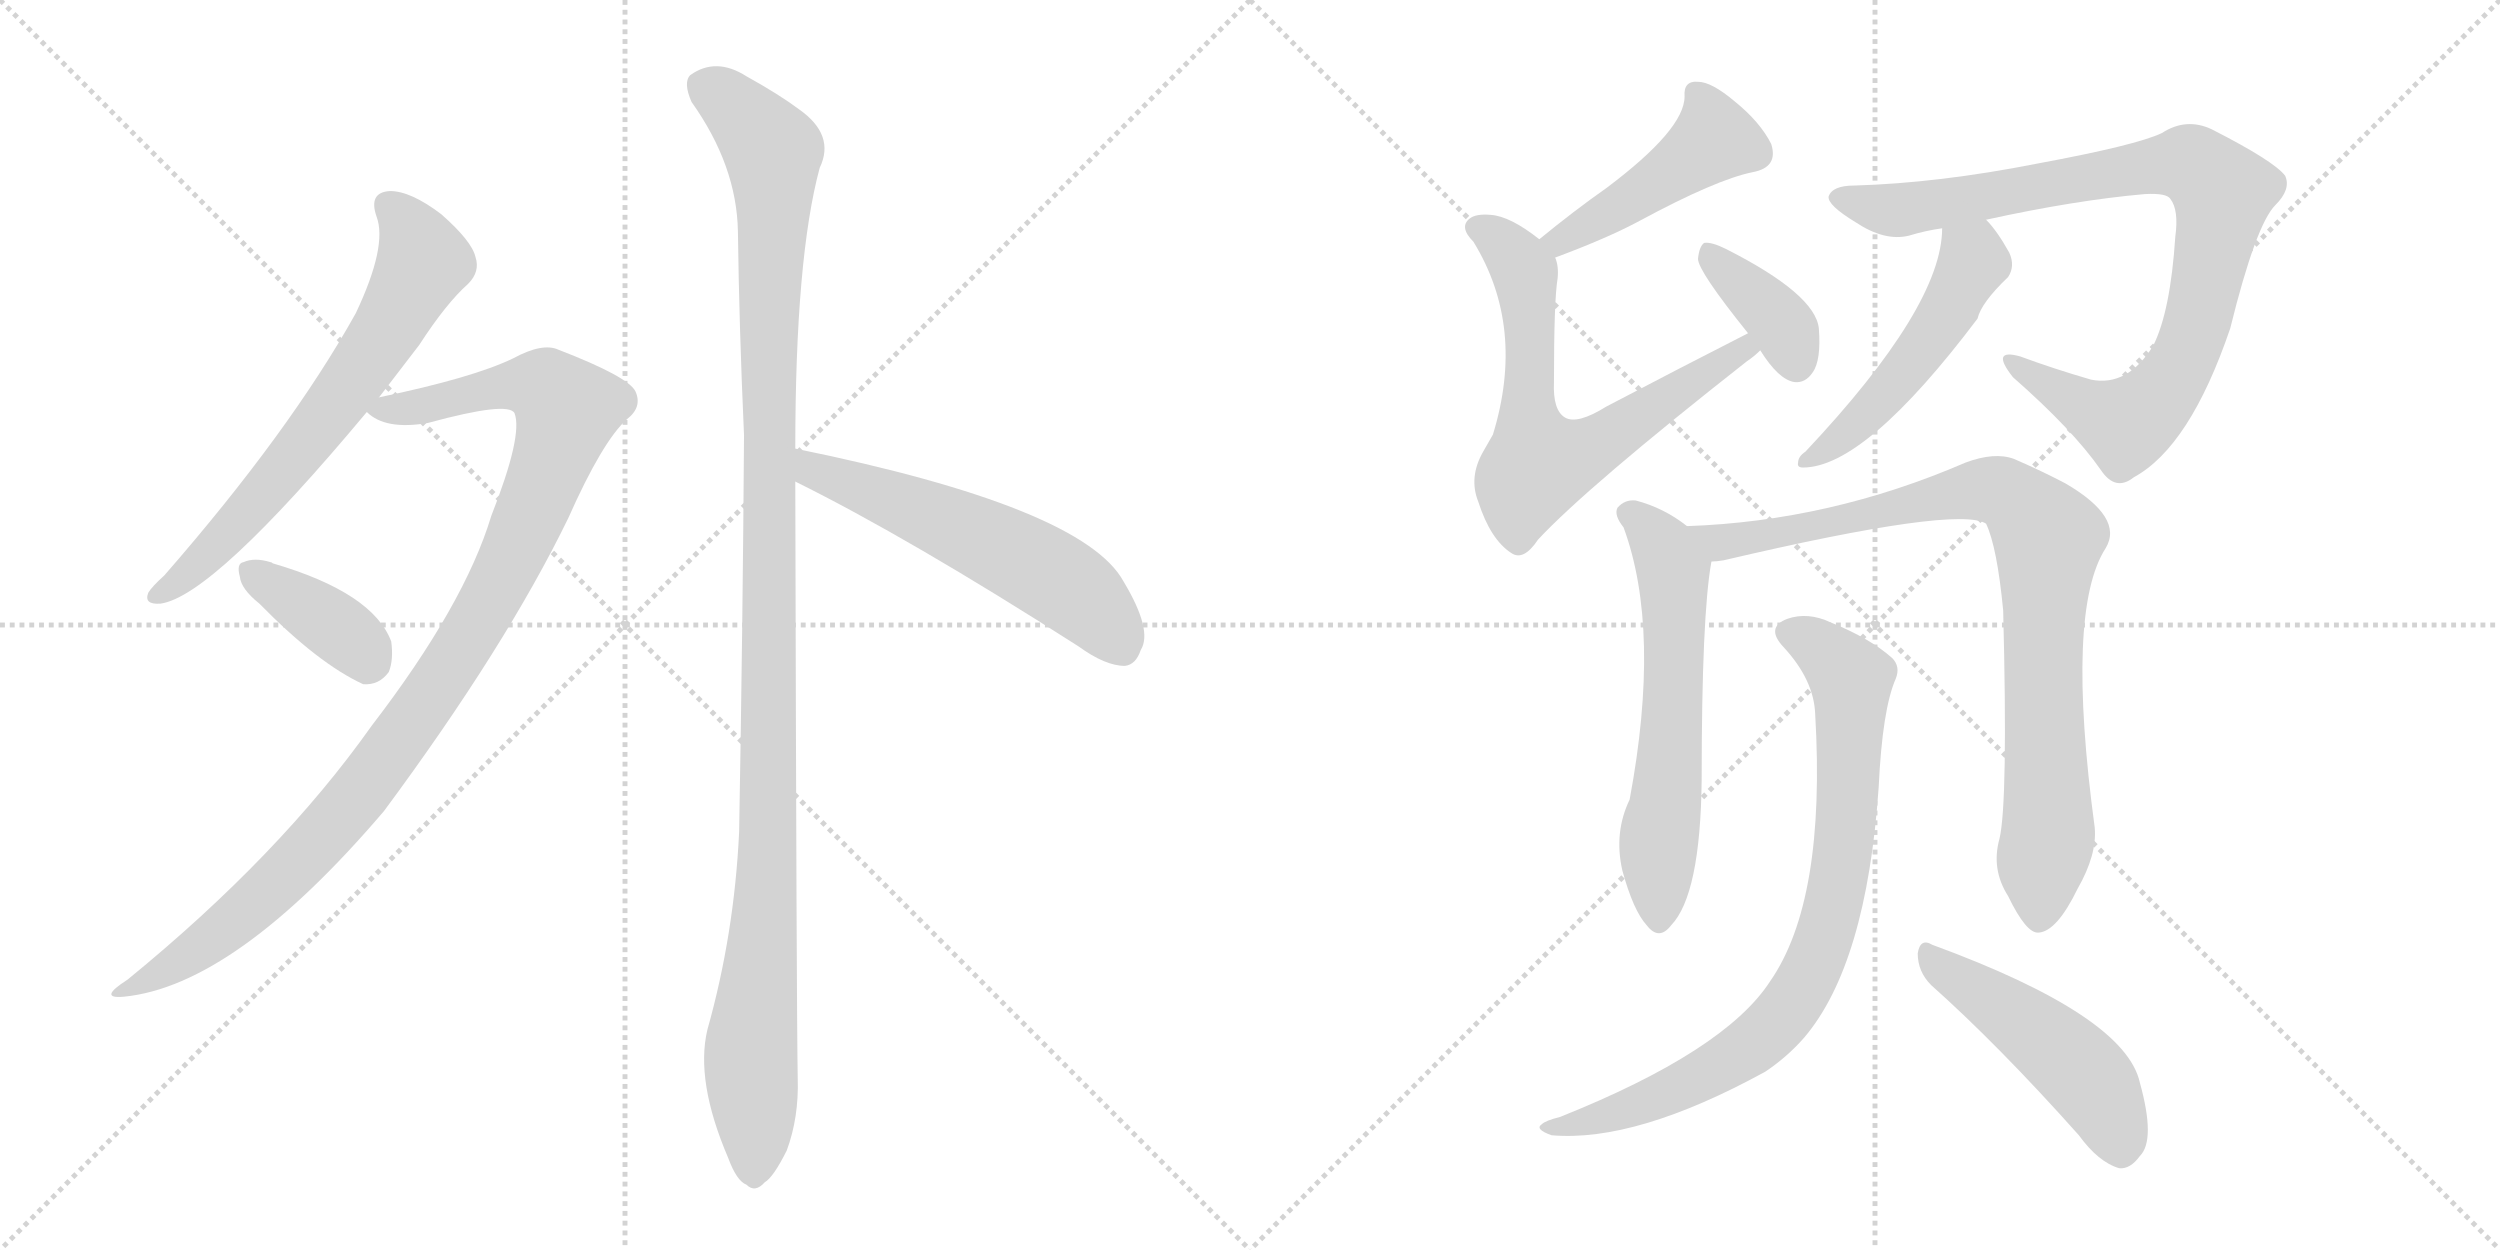 <svg version="1.1" viewBox="0 0 2048 1024" xmlns="http://www.w3.org/2000/svg">
  <g stroke="lightgray" stroke-dasharray="1,1" stroke-width="1" transform="scale(4, 4)">
    <line x1="0" y1="0" x2="256" y2="256"></line>
    <line x1="256" y1="0" x2="0" y2="256"></line>
    <line x1="128" y1="0" x2="128" y2="256"></line>
    <line x1="0" y1="128" x2="256" y2="128"></line>
    <line x1="256" y1="0" x2="512" y2="256"></line>
    <line x1="512" y1="0" x2="256" y2="256"></line>
    <line x1="384" y1="0" x2="384" y2="256"></line>
    <line x1="256" y1="128" x2="512" y2="128"></line>
  </g>
<g transform="scale(1, -1) translate(0, -850)">
   <style type="text/css">
    @keyframes keyframes0 {
      from {
       stroke: black;
       stroke-dashoffset: 661;
       stroke-width: 128;
       }
       68% {
       animation-timing-function: step-end;
       stroke: black;
       stroke-dashoffset: 0;
       stroke-width: 128;
       }
       to {
       stroke: black;
       stroke-width: 1024;
       }
       }
       #make-me-a-hanzi-animation-0 {
         animation: keyframes0 0.788s both;
         animation-delay: 0s;
         animation-timing-function: linear;
       }
    @keyframes keyframes1 {
      from {
       stroke: black;
       stroke-dashoffset: 1029;
       stroke-width: 128;
       }
       77% {
       animation-timing-function: step-end;
       stroke: black;
       stroke-dashoffset: 0;
       stroke-width: 128;
       }
       to {
       stroke: black;
       stroke-width: 1024;
       }
       }
       #make-me-a-hanzi-animation-1 {
         animation: keyframes1 1.087s both;
         animation-delay: 0.788s;
         animation-timing-function: linear;
       }
    @keyframes keyframes2 {
      from {
       stroke: black;
       stroke-dashoffset: 376;
       stroke-width: 128;
       }
       55% {
       animation-timing-function: step-end;
       stroke: black;
       stroke-dashoffset: 0;
       stroke-width: 128;
       }
       to {
       stroke: black;
       stroke-width: 1024;
       }
       }
       #make-me-a-hanzi-animation-2 {
         animation: keyframes2 0.556s both;
         animation-delay: 1.875s;
         animation-timing-function: linear;
       }
    @keyframes keyframes3 {
      from {
       stroke: black;
       stroke-dashoffset: 1166;
       stroke-width: 128;
       }
       79% {
       animation-timing-function: step-end;
       stroke: black;
       stroke-dashoffset: 0;
       stroke-width: 128;
       }
       to {
       stroke: black;
       stroke-width: 1024;
       }
       }
       #make-me-a-hanzi-animation-3 {
         animation: keyframes3 1.199s both;
         animation-delay: 2.431s;
         animation-timing-function: linear;
       }
    @keyframes keyframes4 {
      from {
       stroke: black;
       stroke-dashoffset: 563;
       stroke-width: 128;
       }
       65% {
       animation-timing-function: step-end;
       stroke: black;
       stroke-dashoffset: 0;
       stroke-width: 128;
       }
       to {
       stroke: black;
       stroke-width: 1024;
       }
       }
       #make-me-a-hanzi-animation-4 {
         animation: keyframes4 0.708s both;
         animation-delay: 3.63s;
         animation-timing-function: linear;
       }
    @keyframes keyframes5 {
      from {
       stroke: black;
       stroke-dashoffset: 458;
       stroke-width: 128;
       }
       60% {
       animation-timing-function: step-end;
       stroke: black;
       stroke-dashoffset: 0;
       stroke-width: 128;
       }
       to {
       stroke: black;
       stroke-width: 1024;
       }
       }
       #make-me-a-hanzi-animation-5 {
         animation: keyframes5 0.623s both;
         animation-delay: 4.338s;
         animation-timing-function: linear;
       }
    @keyframes keyframes6 {
      from {
       stroke: black;
       stroke-dashoffset: 661;
       stroke-width: 128;
       }
       68% {
       animation-timing-function: step-end;
       stroke: black;
       stroke-dashoffset: 0;
       stroke-width: 128;
       }
       to {
       stroke: black;
       stroke-width: 1024;
       }
       }
       #make-me-a-hanzi-animation-6 {
         animation: keyframes6 0.788s both;
         animation-delay: 4.961s;
         animation-timing-function: linear;
       }
    @keyframes keyframes7 {
      from {
       stroke: black;
       stroke-dashoffset: 374;
       stroke-width: 128;
       }
       55% {
       animation-timing-function: step-end;
       stroke: black;
       stroke-dashoffset: 0;
       stroke-width: 128;
       }
       to {
       stroke: black;
       stroke-width: 1024;
       }
       }
       #make-me-a-hanzi-animation-7 {
         animation: keyframes7 0.554s both;
         animation-delay: 5.749s;
         animation-timing-function: linear;
       }
    @keyframes keyframes8 {
      from {
       stroke: black;
       stroke-dashoffset: 901;
       stroke-width: 128;
       }
       75% {
       animation-timing-function: step-end;
       stroke: black;
       stroke-dashoffset: 0;
       stroke-width: 128;
       }
       to {
       stroke: black;
       stroke-width: 1024;
       }
       }
       #make-me-a-hanzi-animation-8 {
         animation: keyframes8 0.983s both;
         animation-delay: 6.303s;
         animation-timing-function: linear;
       }
    @keyframes keyframes9 {
      from {
       stroke: black;
       stroke-dashoffset: 501;
       stroke-width: 128;
       }
       62% {
       animation-timing-function: step-end;
       stroke: black;
       stroke-dashoffset: 0;
       stroke-width: 128;
       }
       to {
       stroke: black;
       stroke-width: 1024;
       }
       }
       #make-me-a-hanzi-animation-9 {
         animation: keyframes9 0.658s both;
         animation-delay: 7.287s;
         animation-timing-function: linear;
       }
    @keyframes keyframes10 {
      from {
       stroke: black;
       stroke-dashoffset: 605;
       stroke-width: 128;
       }
       66% {
       animation-timing-function: step-end;
       stroke: black;
       stroke-dashoffset: 0;
       stroke-width: 128;
       }
       to {
       stroke: black;
       stroke-width: 1024;
       }
       }
       #make-me-a-hanzi-animation-10 {
         animation: keyframes10 0.742s both;
         animation-delay: 7.944s;
         animation-timing-function: linear;
       }
    @keyframes keyframes11 {
      from {
       stroke: black;
       stroke-dashoffset: 881;
       stroke-width: 128;
       }
       74% {
       animation-timing-function: step-end;
       stroke: black;
       stroke-dashoffset: 0;
       stroke-width: 128;
       }
       to {
       stroke: black;
       stroke-width: 1024;
       }
       }
       #make-me-a-hanzi-animation-11 {
         animation: keyframes11 0.967s both;
         animation-delay: 8.687s;
         animation-timing-function: linear;
       }
    @keyframes keyframes12 {
      from {
       stroke: black;
       stroke-dashoffset: 821;
       stroke-width: 128;
       }
       73% {
       animation-timing-function: step-end;
       stroke: black;
       stroke-dashoffset: 0;
       stroke-width: 128;
       }
       to {
       stroke: black;
       stroke-width: 1024;
       }
       }
       #make-me-a-hanzi-animation-12 {
         animation: keyframes12 0.918s both;
         animation-delay: 9.654s;
         animation-timing-function: linear;
       }
    @keyframes keyframes13 {
      from {
       stroke: black;
       stroke-dashoffset: 481;
       stroke-width: 128;
       }
       61% {
       animation-timing-function: step-end;
       stroke: black;
       stroke-dashoffset: 0;
       stroke-width: 128;
       }
       to {
       stroke: black;
       stroke-width: 1024;
       }
       }
       #make-me-a-hanzi-animation-13 {
         animation: keyframes13 0.641s both;
         animation-delay: 10.572s;
         animation-timing-function: linear;
       }
</style>
<path d="M 310.5 524.5 Q 326.5 545.5 343.5 567.5 Q 365.5 601.5 383.5 617.5 Q 393.5 627.5 389.5 639.5 Q 386.5 652.5 361.5 674.5 Q 336.5 693.5 319.5 693.5 Q 301.5 692.5 308.5 672.5 Q 317.5 648.5 291.5 593.5 Q 237.5 496.5 134.5 378.5 Q 124.5 369.5 121.5 364.5 Q 117.5 354.5 131.5 355.5 Q 174.5 361.5 300.5 512.5 L 310.5 524.5 Z" fill="lightgray"></path> 
<path d="M 300.5 512.5 Q 315.5 497.5 350.5 503.5 Q 416.5 521.5 421.5 511.5 Q 428.5 493.5 402.5 427.5 Q 380.5 354.5 304.5 255.5 Q 229.5 149.5 104.5 47.5 Q 79.5 31.5 101.5 33.5 Q 192.5 42.5 314.5 185.5 Q 414.5 320.5 465.5 425.5 Q 493.5 488.5 513.5 506.5 Q 526.5 516.5 520.5 529.5 Q 514.5 541.5 457.5 563.5 Q 444.5 569.5 420.5 556.5 Q 387.5 540.5 310.5 524.5 C 285.5 519.5 285.5 519.5 300.5 512.5 Z" fill="lightgray"></path> 
<path d="M 212.5 355.5 Q 260.5 306.5 297.5 289.5 Q 310.5 288.5 318.5 299.5 Q 322.5 309.5 320.5 324.5 Q 305.5 364.5 223.5 388.5 Q 222.5 389.5 221.5 389.5 Q 208.5 393.5 199.5 389.5 Q 193.5 388.5 196.5 377.5 Q 197.5 367.5 212.5 355.5 Z" fill="lightgray"></path> 
<path d="M 651.5 482.5 Q 651.5 638.5 671.5 712.5 Q 684.5 739.5 654.5 760.5 Q 638.5 772.5 611.5 787.5 Q 586.5 803.5 565.5 788.5 Q 559.5 782.5 566.5 766.5 Q 603.5 714.5 604.5 660.5 Q 605.5 582.5 609.5 493.5 Q 608.5 339.5 605.5 168.5 Q 601.5 84.5 579.5 6.5 Q 569.5 -35.5 596.5 -98.5 Q 603.5 -117.5 611.5 -120.5 Q 618.5 -127.5 626.5 -118.5 Q 633.5 -114.5 644.5 -92.5 Q 654.5 -65.5 653.5 -33.5 Q 652.5 18.5 651.5 455.5 L 651.5 482.5 Z" fill="lightgray"></path> 
<path d="M 651.5 455.5 Q 744.5 409.5 883.5 320.5 Q 905.5 304.5 921.5 304.5 Q 930.5 305.5 934.5 317.5 Q 944.5 333.5 920.5 373.5 Q 887.5 434.5 651.5 482.5 C 622.5 488.5 624.5 468.5 651.5 455.5 Z" fill="lightgray"></path> 
<path d="M 1274.0 639.0 Q 1317.0 655.0 1343.0 669.0 Q 1406.0 703.0 1436.0 709.0 Q 1457.0 713.0 1451.0 732.0 Q 1442.0 750.0 1421.0 767.0 Q 1402.0 783.0 1391.0 783.0 Q 1379.0 784.0 1380.0 771.0 Q 1380.0 744.0 1316.0 696.0 Q 1289.0 677.0 1261.0 654.0 C 1238.0 635.0 1246.0 628.0 1274.0 639.0 Z" fill="lightgray"></path> 
<path d="M 1432.0 577.0 Q 1377.0 549.0 1316.0 517.0 Q 1292.0 502.0 1282.0 508.0 Q 1272.0 514.0 1273.0 537.0 Q 1273.0 604.0 1276.0 622.0 Q 1277.0 632.0 1274.0 639.0 L 1261.0 654.0 Q 1237.0 673.0 1221.0 674.0 Q 1209.0 675.0 1204.0 671.0 Q 1195.0 664.0 1207.0 652.0 Q 1250.0 582.0 1223.0 494.0 Q 1219.0 487.0 1215.0 480.0 Q 1203.0 459.0 1211.0 439.0 Q 1221.0 408.0 1238.0 397.0 Q 1248.0 390.0 1260.0 408.0 Q 1300.0 451.0 1431.0 554.0 Q 1437.0 558.0 1442.0 563.0 C 1465.0 582.0 1459.0 591.0 1432.0 577.0 Z" fill="lightgray"></path> 
<path d="M 1442.0 563.0 Q 1457.0 539.0 1470.0 537.0 Q 1479.0 536.0 1485.0 545.0 Q 1492.0 555.0 1490.0 581.0 Q 1487.0 609.0 1414.0 646.0 Q 1402.0 652.0 1396.0 651.0 Q 1392.0 648.0 1391.0 638.0 Q 1391.0 628.0 1432.0 577.0 L 1442.0 563.0 Z" fill="lightgray"></path> 
<path d="M 1627.0 670.0 Q 1700.0 686.0 1757.0 691.0 Q 1775.0 692.0 1778.0 687.0 Q 1785.0 678.0 1782.0 656.0 Q 1778.0 595.0 1764.0 567.0 Q 1743.0 533.0 1713.0 539.0 Q 1682.0 548.0 1655.0 558.0 Q 1630.0 565.0 1649.0 541.0 Q 1698.0 498.0 1721.0 465.0 Q 1733.0 447.0 1748.0 459.0 Q 1794.0 484.0 1827.0 581.0 Q 1848.0 666.0 1864.0 682.0 Q 1877.0 695.0 1872.0 706.0 Q 1863.0 718.0 1812.0 744.0 Q 1791.0 754.0 1771.0 741.0 Q 1750.0 731.0 1669.0 716.0 Q 1588.0 700.0 1519.0 698.0 Q 1501.0 698.0 1498.0 689.0 Q 1497.0 682.0 1520.0 668.0 Q 1544.0 652.0 1564.0 657.0 Q 1577.0 661.0 1591.0 663.0 L 1627.0 670.0 Z" fill="lightgray"></path> 
<path d="M 1591.0 663.0 Q 1591.0 599.0 1479.0 480.0 Q 1473.0 476.0 1473.0 471.0 Q 1472.0 467.0 1477.0 467.0 Q 1528.0 467.0 1620.0 589.0 Q 1623.0 602.0 1645.0 623.0 Q 1651.0 632.0 1646.0 643.0 Q 1636.0 661.0 1627.0 670.0 C 1607.0 692.0 1593.0 693.0 1591.0 663.0 Z" fill="lightgray"></path> 
<path d="M 1382.0 419.0 Q 1363.0 434.0 1340.0 440.0 Q 1331.0 441.0 1325.0 434.0 Q 1322.0 428.0 1330.0 418.0 Q 1361.0 334.0 1335.0 195.0 Q 1322.0 168.0 1329.0 137.0 Q 1338.0 104.0 1349.0 92.0 Q 1359.0 79.0 1369.0 92.0 Q 1393.0 117.0 1394.0 211.0 Q 1394.0 346.0 1402.0 390.0 C 1404.0 403.0 1404.0 403.0 1382.0 419.0 Z" fill="lightgray"></path> 
<path d="M 1638.0 163.0 Q 1631.0 138.0 1645.0 116.0 Q 1660.0 85.0 1670.0 86.0 Q 1685.0 87.0 1702.0 122.0 Q 1718.0 150.0 1716.0 172.0 Q 1692.0 350.0 1725.0 401.0 Q 1740.0 426.0 1692.0 454.0 Q 1673.0 464.0 1650.0 474.0 Q 1634.0 480.0 1610.0 471.0 Q 1499.0 423.0 1382.0 419.0 C 1352.0 417.0 1372.0 385.0 1402.0 390.0 Q 1406.0 390.0 1412.0 391.0 Q 1604.0 436.0 1627.0 421.0 Q 1636.0 402.0 1641.0 350.0 Q 1645.0 193.0 1638.0 163.0 Z" fill="lightgray"></path> 
<path d="M 1487.0 265.0 Q 1496.0 112.0 1450.0 46.0 Q 1413.0 -11.0 1278.0 -65.0 Q 1266.0 -68.0 1263.0 -71.0 Q 1257.0 -75.0 1271.0 -80.0 Q 1340.0 -86.0 1446.0 -28.0 Q 1464.0 -16.0 1478.0 0.0 Q 1529.0 60.0 1539.0 205.0 Q 1542.0 269.0 1553.0 294.0 Q 1557.0 304.0 1550.0 311.0 Q 1532.0 327.0 1500.0 340.0 Q 1481.0 349.0 1464.0 343.0 Q 1446.0 336.0 1461.0 320.0 Q 1486.0 293.0 1487.0 265.0 Z" fill="lightgray"></path> 
<path d="M 1582.0 43.0 Q 1637.0 -6.0 1703.0 -80.0 Q 1719.0 -102.0 1736.0 -107.0 Q 1745.0 -108.0 1753.0 -97.0 Q 1766.0 -84.0 1753.0 -37.0 Q 1741.0 18.0 1583.0 76.0 Q 1573.0 82.0 1571.0 69.0 Q 1571.0 54.0 1582.0 43.0 Z" fill="lightgray"></path> 
      <clipPath id="make-me-a-hanzi-clip-0">
      <path d="M 310.5 524.5 Q 326.5 545.5 343.5 567.5 Q 365.5 601.5 383.5 617.5 Q 393.5 627.5 389.5 639.5 Q 386.5 652.5 361.5 674.5 Q 336.5 693.5 319.5 693.5 Q 301.5 692.5 308.5 672.5 Q 317.5 648.5 291.5 593.5 Q 237.5 496.5 134.5 378.5 Q 124.5 369.5 121.5 364.5 Q 117.5 354.5 131.5 355.5 Q 174.5 361.5 300.5 512.5 L 310.5 524.5 Z" fill="lightgray"></path>
      </clipPath>
      <path clip-path="url(#make-me-a-hanzi-clip-0)" d="M 318.5 680.5 L 330.5 670.5 L 346.5 635.5 L 309.5 567.5 L 206.5 433.5 L 157.5 382.5 L 129.5 363.5 " fill="none" id="make-me-a-hanzi-animation-0" stroke-dasharray="533 1066" stroke-linecap="round"></path>

      <clipPath id="make-me-a-hanzi-clip-1">
      <path d="M 300.5 512.5 Q 315.5 497.5 350.5 503.5 Q 416.5 521.5 421.5 511.5 Q 428.5 493.5 402.5 427.5 Q 380.5 354.5 304.5 255.5 Q 229.5 149.5 104.5 47.5 Q 79.5 31.5 101.5 33.5 Q 192.5 42.5 314.5 185.5 Q 414.5 320.5 465.5 425.5 Q 493.5 488.5 513.5 506.5 Q 526.5 516.5 520.5 529.5 Q 514.5 541.5 457.5 563.5 Q 444.5 569.5 420.5 556.5 Q 387.5 540.5 310.5 524.5 C 285.5 519.5 285.5 519.5 300.5 512.5 Z" fill="lightgray"></path>
      </clipPath>
      <path clip-path="url(#make-me-a-hanzi-clip-1)" d="M 309.5 515.5 L 359.5 518.5 L 400.5 531.5 L 439.5 534.5 L 464.5 514.5 L 408.5 370.5 L 311.5 221.5 L 211.5 112.5 L 156.5 68.5 L 106.5 39.5 " fill="none" id="make-me-a-hanzi-animation-1" stroke-dasharray="901 1802" stroke-linecap="round"></path>

      <clipPath id="make-me-a-hanzi-clip-2">
      <path d="M 212.5 355.5 Q 260.5 306.5 297.5 289.5 Q 310.5 288.5 318.5 299.5 Q 322.5 309.5 320.5 324.5 Q 305.5 364.5 223.5 388.5 Q 222.5 389.5 221.5 389.5 Q 208.5 393.5 199.5 389.5 Q 193.5 388.5 196.5 377.5 Q 197.5 367.5 212.5 355.5 Z" fill="lightgray"></path>
      </clipPath>
      <path clip-path="url(#make-me-a-hanzi-clip-2)" d="M 206.5 381.5 L 268.5 341.5 L 302.5 309.5 " fill="none" id="make-me-a-hanzi-animation-2" stroke-dasharray="248 496" stroke-linecap="round"></path>

      <clipPath id="make-me-a-hanzi-clip-3">
      <path d="M 651.5 482.5 Q 651.5 638.5 671.5 712.5 Q 684.5 739.5 654.5 760.5 Q 638.5 772.5 611.5 787.5 Q 586.5 803.5 565.5 788.5 Q 559.5 782.5 566.5 766.5 Q 603.5 714.5 604.5 660.5 Q 605.5 582.5 609.5 493.5 Q 608.5 339.5 605.5 168.5 Q 601.5 84.5 579.5 6.5 Q 569.5 -35.5 596.5 -98.5 Q 603.5 -117.5 611.5 -120.5 Q 618.5 -127.5 626.5 -118.5 Q 633.5 -114.5 644.5 -92.5 Q 654.5 -65.5 653.5 -33.5 Q 652.5 18.5 651.5 455.5 L 651.5 482.5 Z" fill="lightgray"></path>
      </clipPath>
      <path clip-path="url(#make-me-a-hanzi-clip-3)" d="M 578.5 779.5 L 633.5 725.5 L 630.5 203.5 L 614.5 -23.5 L 617.5 -106.5 " fill="none" id="make-me-a-hanzi-animation-3" stroke-dasharray="1038 2076" stroke-linecap="round"></path>

      <clipPath id="make-me-a-hanzi-clip-4">
      <path d="M 651.5 455.5 Q 744.5 409.5 883.5 320.5 Q 905.5 304.5 921.5 304.5 Q 930.5 305.5 934.5 317.5 Q 944.5 333.5 920.5 373.5 Q 887.5 434.5 651.5 482.5 C 622.5 488.5 624.5 468.5 651.5 455.5 Z" fill="lightgray"></path>
      </clipPath>
      <path clip-path="url(#make-me-a-hanzi-clip-4)" d="M 662.5 475.5 L 666.5 464.5 L 780.5 420.5 L 856.5 381.5 L 889.5 358.5 L 918.5 320.5 " fill="none" id="make-me-a-hanzi-animation-4" stroke-dasharray="435 870" stroke-linecap="round"></path>

      <clipPath id="make-me-a-hanzi-clip-5">
      <path d="M 1274.0 639.0 Q 1317.0 655.0 1343.0 669.0 Q 1406.0 703.0 1436.0 709.0 Q 1457.0 713.0 1451.0 732.0 Q 1442.0 750.0 1421.0 767.0 Q 1402.0 783.0 1391.0 783.0 Q 1379.0 784.0 1380.0 771.0 Q 1380.0 744.0 1316.0 696.0 Q 1289.0 677.0 1261.0 654.0 C 1238.0 635.0 1246.0 628.0 1274.0 639.0 Z" fill="lightgray"></path>
      </clipPath>
      <path clip-path="url(#make-me-a-hanzi-clip-5)" d="M 1389.0 774.0 L 1405.0 736.0 L 1307.0 668.0 L 1279.0 652.0 L 1270.0 655.0 " fill="none" id="make-me-a-hanzi-animation-5" stroke-dasharray="330 660" stroke-linecap="round"></path>

      <clipPath id="make-me-a-hanzi-clip-6">
      <path d="M 1432.0 577.0 Q 1377.0 549.0 1316.0 517.0 Q 1292.0 502.0 1282.0 508.0 Q 1272.0 514.0 1273.0 537.0 Q 1273.0 604.0 1276.0 622.0 Q 1277.0 632.0 1274.0 639.0 L 1261.0 654.0 Q 1237.0 673.0 1221.0 674.0 Q 1209.0 675.0 1204.0 671.0 Q 1195.0 664.0 1207.0 652.0 Q 1250.0 582.0 1223.0 494.0 Q 1219.0 487.0 1215.0 480.0 Q 1203.0 459.0 1211.0 439.0 Q 1221.0 408.0 1238.0 397.0 Q 1248.0 390.0 1260.0 408.0 Q 1300.0 451.0 1431.0 554.0 Q 1437.0 558.0 1442.0 563.0 C 1465.0 582.0 1459.0 591.0 1432.0 577.0 Z" fill="lightgray"></path>
      </clipPath>
      <path clip-path="url(#make-me-a-hanzi-clip-6)" d="M 1211.0 663.0 L 1231.0 651.0 L 1249.0 622.0 L 1251.0 516.0 L 1264.0 470.0 L 1307.0 485.0 L 1406.0 551.0 L 1433.0 562.0 " fill="none" id="make-me-a-hanzi-animation-6" stroke-dasharray="533 1066" stroke-linecap="round"></path>

      <clipPath id="make-me-a-hanzi-clip-7">
      <path d="M 1442.0 563.0 Q 1457.0 539.0 1470.0 537.0 Q 1479.0 536.0 1485.0 545.0 Q 1492.0 555.0 1490.0 581.0 Q 1487.0 609.0 1414.0 646.0 Q 1402.0 652.0 1396.0 651.0 Q 1392.0 648.0 1391.0 638.0 Q 1391.0 628.0 1432.0 577.0 L 1442.0 563.0 Z" fill="lightgray"></path>
      </clipPath>
      <path clip-path="url(#make-me-a-hanzi-clip-7)" d="M 1399.0 642.0 L 1456.0 589.0 L 1471.0 552.0 " fill="none" id="make-me-a-hanzi-animation-7" stroke-dasharray="246 492" stroke-linecap="round"></path>

      <clipPath id="make-me-a-hanzi-clip-8">
      <path d="M 1627.0 670.0 Q 1700.0 686.0 1757.0 691.0 Q 1775.0 692.0 1778.0 687.0 Q 1785.0 678.0 1782.0 656.0 Q 1778.0 595.0 1764.0 567.0 Q 1743.0 533.0 1713.0 539.0 Q 1682.0 548.0 1655.0 558.0 Q 1630.0 565.0 1649.0 541.0 Q 1698.0 498.0 1721.0 465.0 Q 1733.0 447.0 1748.0 459.0 Q 1794.0 484.0 1827.0 581.0 Q 1848.0 666.0 1864.0 682.0 Q 1877.0 695.0 1872.0 706.0 Q 1863.0 718.0 1812.0 744.0 Q 1791.0 754.0 1771.0 741.0 Q 1750.0 731.0 1669.0 716.0 Q 1588.0 700.0 1519.0 698.0 Q 1501.0 698.0 1498.0 689.0 Q 1497.0 682.0 1520.0 668.0 Q 1544.0 652.0 1564.0 657.0 Q 1577.0 661.0 1591.0 663.0 L 1627.0 670.0 Z" fill="lightgray"></path>
      </clipPath>
      <path clip-path="url(#make-me-a-hanzi-clip-8)" d="M 1506.0 688.0 L 1556.0 678.0 L 1777.0 716.0 L 1806.0 709.0 L 1821.0 692.0 L 1804.0 599.0 L 1785.0 548.0 L 1760.0 515.0 L 1738.0 503.0 L 1648.0 551.0 " fill="none" id="make-me-a-hanzi-animation-8" stroke-dasharray="773 1546" stroke-linecap="round"></path>

      <clipPath id="make-me-a-hanzi-clip-9">
      <path d="M 1591.0 663.0 Q 1591.0 599.0 1479.0 480.0 Q 1473.0 476.0 1473.0 471.0 Q 1472.0 467.0 1477.0 467.0 Q 1528.0 467.0 1620.0 589.0 Q 1623.0 602.0 1645.0 623.0 Q 1651.0 632.0 1646.0 643.0 Q 1636.0 661.0 1627.0 670.0 C 1607.0 692.0 1593.0 693.0 1591.0 663.0 Z" fill="lightgray"></path>
      </clipPath>
      <path clip-path="url(#make-me-a-hanzi-clip-9)" d="M 1598.0 658.0 L 1617.0 635.0 L 1595.0 593.0 L 1534.0 515.0 L 1479.0 473.0 " fill="none" id="make-me-a-hanzi-animation-9" stroke-dasharray="373 746" stroke-linecap="round"></path>

      <clipPath id="make-me-a-hanzi-clip-10">
      <path d="M 1382.0 419.0 Q 1363.0 434.0 1340.0 440.0 Q 1331.0 441.0 1325.0 434.0 Q 1322.0 428.0 1330.0 418.0 Q 1361.0 334.0 1335.0 195.0 Q 1322.0 168.0 1329.0 137.0 Q 1338.0 104.0 1349.0 92.0 Q 1359.0 79.0 1369.0 92.0 Q 1393.0 117.0 1394.0 211.0 Q 1394.0 346.0 1402.0 390.0 C 1404.0 403.0 1404.0 403.0 1382.0 419.0 Z" fill="lightgray"></path>
      </clipPath>
      <path clip-path="url(#make-me-a-hanzi-clip-10)" d="M 1333.0 430.0 L 1353.0 414.0 L 1371.0 381.0 L 1372.0 300.0 L 1359.0 159.0 L 1359.0 96.0 " fill="none" id="make-me-a-hanzi-animation-10" stroke-dasharray="477 954" stroke-linecap="round"></path>

      <clipPath id="make-me-a-hanzi-clip-11">
      <path d="M 1638.0 163.0 Q 1631.0 138.0 1645.0 116.0 Q 1660.0 85.0 1670.0 86.0 Q 1685.0 87.0 1702.0 122.0 Q 1718.0 150.0 1716.0 172.0 Q 1692.0 350.0 1725.0 401.0 Q 1740.0 426.0 1692.0 454.0 Q 1673.0 464.0 1650.0 474.0 Q 1634.0 480.0 1610.0 471.0 Q 1499.0 423.0 1382.0 419.0 C 1352.0 417.0 1372.0 385.0 1402.0 390.0 Q 1406.0 390.0 1412.0 391.0 Q 1604.0 436.0 1627.0 421.0 Q 1636.0 402.0 1641.0 350.0 Q 1645.0 193.0 1638.0 163.0 Z" fill="lightgray"></path>
      </clipPath>
      <path clip-path="url(#make-me-a-hanzi-clip-11)" d="M 1390.0 417.0 L 1399.0 409.0 L 1423.0 405.0 L 1625.0 449.0 L 1646.0 444.0 L 1668.0 423.0 L 1678.0 407.0 L 1673.0 291.0 L 1678.0 167.0 L 1670.0 97.0 " fill="none" id="make-me-a-hanzi-animation-11" stroke-dasharray="753 1506" stroke-linecap="round"></path>

      <clipPath id="make-me-a-hanzi-clip-12">
      <path d="M 1487.0 265.0 Q 1496.0 112.0 1450.0 46.0 Q 1413.0 -11.0 1278.0 -65.0 Q 1266.0 -68.0 1263.0 -71.0 Q 1257.0 -75.0 1271.0 -80.0 Q 1340.0 -86.0 1446.0 -28.0 Q 1464.0 -16.0 1478.0 0.0 Q 1529.0 60.0 1539.0 205.0 Q 1542.0 269.0 1553.0 294.0 Q 1557.0 304.0 1550.0 311.0 Q 1532.0 327.0 1500.0 340.0 Q 1481.0 349.0 1464.0 343.0 Q 1446.0 336.0 1461.0 320.0 Q 1486.0 293.0 1487.0 265.0 Z" fill="lightgray"></path>
      </clipPath>
      <path clip-path="url(#make-me-a-hanzi-clip-12)" d="M 1466.0 331.0 L 1498.0 313.0 L 1517.0 287.0 L 1508.0 142.0 L 1485.0 57.0 L 1447.0 3.0 L 1411.0 -23.0 L 1325.0 -62.0 L 1268.0 -74.0 " fill="none" id="make-me-a-hanzi-animation-12" stroke-dasharray="693 1386" stroke-linecap="round"></path>

      <clipPath id="make-me-a-hanzi-clip-13">
      <path d="M 1582.0 43.0 Q 1637.0 -6.0 1703.0 -80.0 Q 1719.0 -102.0 1736.0 -107.0 Q 1745.0 -108.0 1753.0 -97.0 Q 1766.0 -84.0 1753.0 -37.0 Q 1741.0 18.0 1583.0 76.0 Q 1573.0 82.0 1571.0 69.0 Q 1571.0 54.0 1582.0 43.0 Z" fill="lightgray"></path>
      </clipPath>
      <path clip-path="url(#make-me-a-hanzi-clip-13)" d="M 1582.0 64.0 L 1700.0 -23.0 L 1725.0 -55.0 L 1737.0 -91.0 " fill="none" id="make-me-a-hanzi-animation-13" stroke-dasharray="353 706" stroke-linecap="round"></path>

</g>
</svg>
